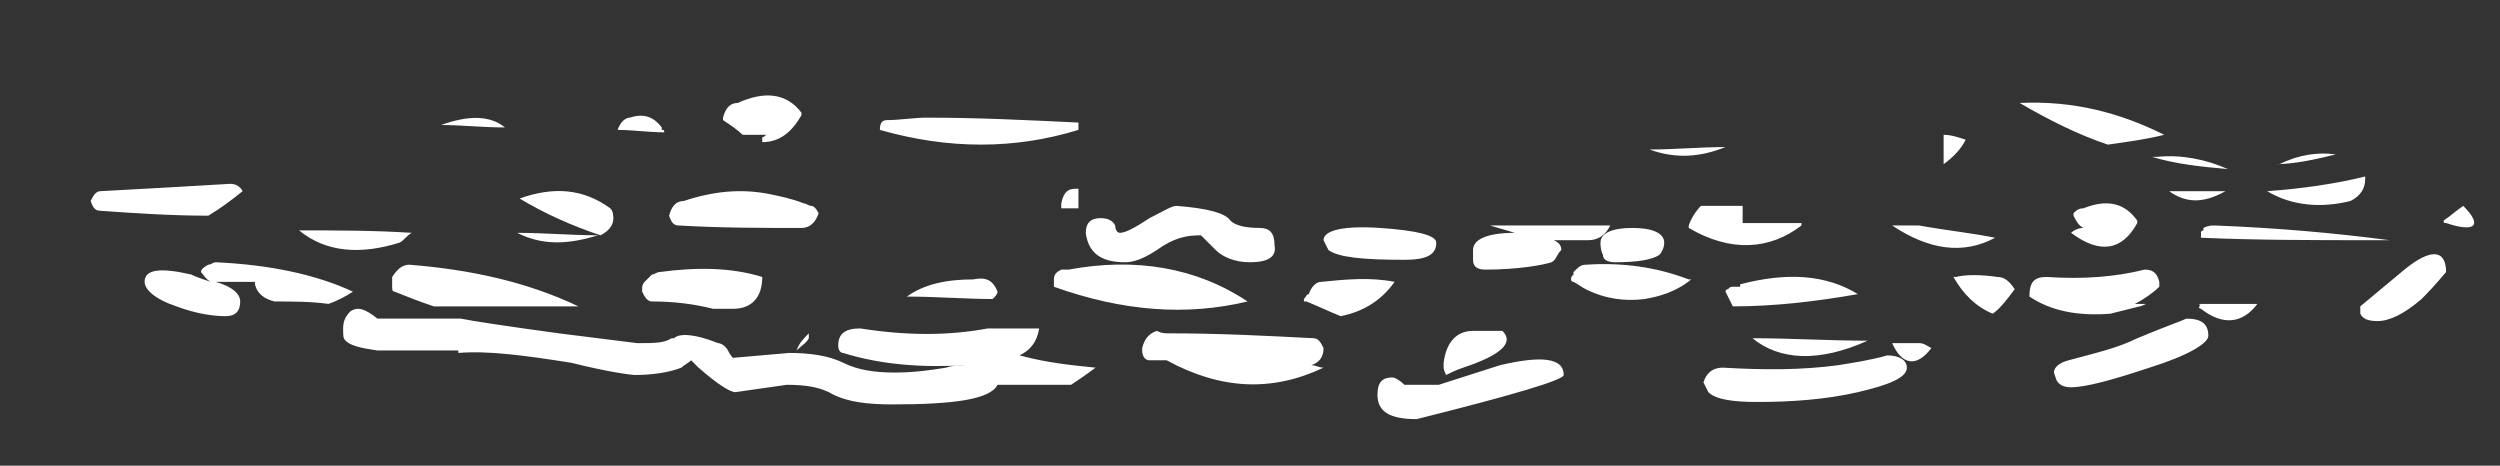 <?xml version="1.0" encoding="utf-8"?>
<!-- Generator: Adobe Illustrator 16.0.0, SVG Export Plug-In . SVG Version: 6.00 Build 0)  -->
<!DOCTYPE svg PUBLIC "-//W3C//DTD SVG 1.1//EN" "http://www.w3.org/Graphics/SVG/1.1/DTD/svg11.dtd">
<svg version="1.1" id="Layer_1" xmlns="http://www.w3.org/2000/svg" xmlns:xlink="http://www.w3.org/1999/xlink" x="0px" y="0px"
	 width="102px" height="19px" viewBox="0 0 102 19" enable-background="new 0 0 102 19" xml:space="preserve">
<rect x="0" y="0" width="102" height="19" fill="#333333" stroke="none"/>
<g>
	<path fill-rule="evenodd" clip-rule="evenodd" fill="#FFFFFF" d="M93,6.7c0.8-0.4,1.6-0.5,2.3-0.4c-0.8,0.2-1.7,0.4-2.5,0.4
		C92.8,6.7,92.8,6.7,93,6.7z M92.5,7.8c1.4-0.1,2.8-0.3,4-0.6c0,0.1,0,0.1,0,0.1c0,0.4-0.2,0.7-0.6,0.9C94.7,8.5,93.5,8.4,92.5,7.8z
		 M99.7,9c0.3-0.2,0.5-0.4,0.8-0.6c0.8,0.8,0.5,1.1-0.7,0.7C99.7,9.1,99.7,9.1,99.7,9z M98.8,12.2c-0.7,0.6-1.3,0.9-1.8,0.9
		c-0.4,0-0.6-0.1-0.7-0.3l0-0.3l1.8-1.5c1.1-0.9,1.7-0.8,1.7,0.1C99.7,11.2,99.4,11.6,98.8,12.2z M96.8,9.8c-2.3,0-4.7,0-7-0.1
		c0,0,0-0.1,0-0.1c0,0,0-0.1,0-0.1c0-0.1,0.1-0.1,0.1-0.1c0,0,0-0.1,0-0.1c0.2-0.1,0.3-0.1,0.5-0.1c2.5,0.1,4.8,0.3,7.1,0.6
		C97.4,9.8,97.1,9.8,96.8,9.8z M88.3,5.5c-0.8,0.2-1.6,0.3-2.3,0.4c-1.2-0.4-2.4-1-3.6-1.7C84.6,4.1,86.5,4.6,88.3,5.5
		C88.3,5.5,88.3,5.5,88.3,5.5z M85,8.5c1-0.4,1.7-0.2,2.2,0.5l0,0.1c-0.6,1.1-1.5,1.3-2.7,0.4c0.1-0.1,0.3-0.2,0.5-0.2
		c-0.2-0.1-0.3-0.3-0.4-0.5c0,0,0-0.1,0-0.1C84.7,8.6,84.8,8.5,85,8.5z M82.2,11.8c-0.3,0.4-0.6,0.8-0.9,1c-0.7-0.3-1.2-0.8-1.6-1.5
		c0,0,0.1,0,0.1,0c0.4-0.1,1-0.1,1.7,0C81.8,11.3,82,11.5,82.2,11.8L82.2,11.8z M83.5,11.3c1.5,0.1,2.8,0,4-0.3
		c0.3,0,0.5,0.1,0.6,0.5v0c0,0,0,0.1,0,0.2c-0.2,0.2-0.6,0.5-1,0.7c0.2,0,0.4,0,0.5,0c-0.1,0-0.2,0.1-0.3,0.1
		c-0.4,0.1-0.8,0.2-1.2,0.3v0c0,0,0,0,0,0c-1.3,0.1-2.4-0.1-3.3-0.7C82.8,11.5,83,11.3,83.5,11.3z M88,6.4c1-0.1,2,0.1,2.9,0.5
		c-1.1-0.1-2.1-0.2-3.1-0.5C87.8,6.4,87.8,6.4,88,6.4z M90.8,7.8c-0.9,0.5-1.6,0.5-2.3,0C89.2,7.8,90,7.8,90.8,7.8z M89.8,12.4
		c0.8,0,1.5,0,2.3,0c-0.6,0.8-1.4,0.9-2.3,0.2C89.7,12.6,89.7,12.5,89.8,12.4C89.7,12.5,89.7,12.4,89.8,12.4z M90.1,13.7
		c0,0.3-0.8,0.8-2.4,1.3c-1.5,0.5-2.6,0.8-3.2,0.8c-0.3,0-0.5-0.1-0.6-0.3l-0.1-0.3c0-0.2,0.2-0.4,0.6-0.5c1.1-0.3,2-0.5,2.8-0.9
		c1.2-0.5,1.8-0.7,2-0.8C89.8,13,90.1,13.2,90.1,13.7z M79.3,5.5c0.3,0,0.6,0.1,0.9,0.2c-0.2,0.4-0.5,0.7-0.9,1V5.5z M75.8,12
		c-1.7,0.3-3.4,0.5-5.1,0.5c-0.1-0.2-0.2-0.4-0.3-0.6c0-0.1,0.1-0.1,0.1-0.1c0.1-0.1,0.1-0.1,0.2-0.1c0.1,0,0.2,0,0.3,0v-0.1
		C72.9,11.1,74.5,11.2,75.8,12z M73.5,9.2c-1.3,1-2.9,1.1-4.6,0.1c0,0,0-0.1,0-0.1c0.1-0.3,0.3-0.6,0.5-0.8c0.5,0,1.1,0,1.7,0v0.7
		H73.5z M78.3,9.2c1.1,0.2,2.1,0.3,3.1,0.5c-1.3,0.7-2.7,0.5-4.2-0.5H78.3z M70.4,6c-1,0.4-2,0.5-3.1,0.1C68.3,6.1,69.4,6,70.4,6z
		 M64.2,11.2c0,0,0-0.1,0-0.1c0.2-0.2,0.3-0.3,0.5-0.3c1.5-0.1,2.9,0.1,4.2,0.6l0.1,0c-0.6,0.5-1.3,0.7-1.9,0.8
		c-0.8,0.1-1.6,0-2.4-0.4c-0.2-0.1-0.3-0.2-0.5-0.3c0,0-0.1,0-0.1-0.1v0C64.1,11.3,64.1,11.3,64.2,11.2z M63.3,10.7
		C63,10.8,62,11,60.6,11c-0.3,0-0.5-0.1-0.5-0.4c0-0.1,0-0.2,0-0.4c0-0.4,0.5-0.7,1.7-0.7c-0.3-0.1-0.7-0.2-1-0.3h4.9
		c-0.2,0.4-0.5,0.6-0.9,0.6c-0.5,0-0.9,0-1.4,0c0.2,0.1,0.3,0.2,0.3,0.4C63.5,10.4,63.5,10.6,63.3,10.7z M65.3,9.9
		c0-0.4,0.5-0.6,1.3-0.6c0.8,0,1.3,0.2,1.3,0.6c0,0.2-0.1,0.4-0.2,0.5c-0.3,0.2-0.9,0.3-1.8,0.3c-0.3,0-0.5-0.1-0.5-0.3
		C65.3,10.2,65.3,10,65.3,9.9z M63.8,15.3c0,0.2-2,0.8-6,1.8c-1.1,0-1.6-0.3-1.6-1c0-0.5,0.2-0.7,0.6-0.7c0.1,0,0.3,0.1,0.5,0.3
		l1.4,0l2.5-0.8C62.9,14.5,63.8,14.6,63.8,15.3z M70.3,15c1.7,0.1,3.2,0.1,4.7-0.1c0.6-0.1,1.3-0.2,2-0.4c0.5,0,0.8,0.2,0.8,0.5
		c0,0.4-0.7,0.7-2,1c-1.3,0.3-2.7,0.4-4.1,0.4c-1,0-1.7-0.1-2-0.4l-0.2-0.4C69.6,15.3,69.8,15,70.3,15z M78.3,14
		c0.2,0,0.3,0.1,0.5,0.2c-0.6,0.8-1.2,0.7-1.6-0.2C77.5,14,78,14,78.3,14z M71.5,13.8c1.6,0,3.1,0.1,4.7,0.1
		C74.2,14.8,72.6,14.7,71.5,13.8z M50.9,12.3c-2.5,0.6-5.1,0.4-7.9-0.6v-0.1c0-0.1,0-0.2,0-0.2c0-0.2,0.1-0.3,0.3-0.4
		c0.1,0,0.2,0,0.3,0C46.3,10.5,48.8,10.9,50.9,12.3C50.9,12.2,50.9,12.2,50.9,12.3z M51,10.7c-0.6,0-1.1-0.2-1.4-0.5L49,9.6
		c-0.6,0-1.1,0.1-1.8,0.6c-0.6,0.4-1,0.5-1.3,0.5c-1,0-1.5-0.4-1.6-1.2c0-0.4,0.2-0.6,0.6-0.6c0.3,0,0.5,0.1,0.6,0.3
		c0,0.2,0.1,0.3,0.2,0.3c0.2,0,0.6-0.2,1.2-0.6c0.6-0.3,0.9-0.5,1.1-0.5c1.3,0.1,2,0.3,2.2,0.6c0.2,0.2,0.6,0.3,1.2,0.3
		c0.4,0,0.6,0.2,0.6,0.7C52.1,10.5,51.7,10.7,51,10.7z M53.4,12c0.1-0.3,0.3-0.5,0.5-0.5c1-0.1,2-0.2,3,0c-0.5,0.7-1.2,1.2-2.2,1.4
		c-0.5-0.2-0.9-0.4-1.4-0.6l-0.1,0c0,0,0-0.1,0-0.1C53.3,12.1,53.3,12,53.4,12L53.4,12z M54,9.8c0-0.4,0.8-0.6,2.3-0.5
		s2.3,0.3,2.3,0.6c0,0.5-0.4,0.7-1.3,0.7c-1.7,0-2.7-0.1-3.1-0.4L54,9.8z M44,5.3c-2.6,0.8-5.3,0.8-8.1,0c0-0.3,0.1-0.4,0.3-0.4
		c0.5,0,1.1-0.1,1.6-0.1c2.1,0,4.1,0.1,6.2,0.2V5.3z M43.3,8.3L43.3,8.3c0.1-0.5,0.3-0.6,0.6-0.6c0,0,0.1,0,0.1,0v0.8
		c-0.2,0-0.5,0-0.7,0C43.3,8.4,43.3,8.3,43.3,8.3z M40.5,12.2c-1.1,0-2.3-0.1-3.5-0.1c0.7-0.5,1.6-0.7,2.7-0.7c0.5-0.1,0.8,0,1,0.5
		c0,0,0,0,0,0C40.7,12,40.6,12.1,40.5,12.2z M47.7,13.6c2,0,4,0.1,5.9,0.2c0.2,0,0.3,0.2,0.4,0.4c0,0.4-0.2,0.6-0.5,0.7
		c0.2,0,0.3,0.1,0.5,0.1l0,0c-2.1,1-4.2,0.9-6.4-0.3c-0.2,0-0.5,0-0.7,0c-0.2,0-0.3-0.2-0.3-0.4c0,0,0-0.1,0-0.1
		c0.1-0.4,0.3-0.6,0.6-0.7C47.4,13.6,47.5,13.6,47.7,13.6L47.7,13.6z M41.6,14.5c1.1,0.3,2.1,0.4,3.1,0.5v0c-0.4,0.3-0.7,0.5-1,0.7
		c-1,0-2,0-3,0c-0.3,0.6-1.8,0.8-4.3,0.8c-1,0-1.8-0.1-2.4-0.4c-0.5-0.3-1.1-0.4-1.9-0.4L30,16c-0.2,0-0.7-0.3-1.5-1
		c-0.1-0.1-0.2-0.2-0.3-0.3c-0.1,0.1-0.3,0.2-0.4,0.3c-0.5,0.2-1.2,0.3-1.9,0.3c-0.1,0-1-0.1-2.6-0.5c-1.9-0.3-3.4-0.5-4.6-0.4v-0.1
		h-3.3c-0.7-0.1-1.1-0.2-1.3-0.4C14,13.8,14,13.7,14,13.4c0-0.3,0.1-0.5,0.3-0.7c0.3-0.2,0.6-0.1,1.1,0.3h3.4c0.5,0.1,1.8,0.3,4,0.6
		L26,14c0.7,0,1.1,0,1.4-0.2l0.1,0c0.2-0.2,0.8-0.2,1.8,0.2c0.1,0,0.3,0.1,0.4,0.3c0.1,0.2,0.2,0.3,0.2,0.3l2.3-0.2
		c0.8,0,1.6,0.1,2.2,0.4c0.6,0.3,1.3,0.4,2.1,0.4s1.5-0.1,2.1-0.2c0.3-0.1,0.6-0.1,0.8-0.1c-1.7,0.1-3.4,0-5-0.5
		c-0.1,0-0.2-0.1-0.2-0.3c0-0.5,0.3-0.7,0.9-0.7c1.9,0.3,3.6,0.3,5.2,0c0.7,0,1.4,0,2.1,0C42.3,14,42,14.3,41.6,14.5z M58.9,15
		c0,0,0-0.1,0-0.2c0.1-0.8,0.5-1.3,1.2-1.3c0.4,0,0.8,0,1.2,0c0.5,0.5-0.1,1-1.6,1.5c-0.3,0.1-0.5,0.2-0.7,0.3
		C59,15.3,58.9,15.1,58.9,15z M31.3,5.5c-0.3,0-0.6,0-1,0c-0.2-0.2-0.5-0.4-0.8-0.6c0,0,0-0.1,0-0.1v0c0.1-0.4,0.3-0.6,0.6-0.6
		c1.1-0.5,2-0.4,2.6,0.4c0,0,0,0,0,0.1c-0.4,0.7-0.9,1.1-1.6,1.1V5.6C31.2,5.6,31.2,5.5,31.3,5.5z M32.7,9.3c-1.7,0-3.3,0-5-0.1
		c-0.2,0-0.3-0.1-0.4-0.4v0c0.1-0.4,0.3-0.6,0.6-0.6c1.2-0.4,2.3-0.5,3.4-0.3c0.5,0.1,1,0.2,1.5,0.4c0.1,0,0.2,0.1,0.3,0.1
		c0.1,0,0.2,0.1,0.3,0.3C33.3,9,33.1,9.3,32.7,9.3z M31.1,11.3c0,0.8-0.4,1.3-1.2,1.3c-0.2,0-0.5,0-0.8,0c-0.8-0.2-1.6-0.3-2.5-0.3
		c-0.2,0-0.3-0.2-0.4-0.4c0,0,0-0.1,0-0.1c0-0.1,0-0.2,0.1-0.3c0.1-0.1,0.2-0.2,0.3-0.3c0.1,0,0.2-0.1,0.3-0.1
		C28.4,10.9,29.8,10.9,31.1,11.3L31.1,11.3z M27.1,5.4c-0.6,0-1.3-0.1-1.9-0.1v0c0.1-0.3,0.3-0.5,0.5-0.5c0.6-0.2,1,0,1.3,0.4
		c0,0,0,0.1,0,0.1C27.1,5.3,27.1,5.3,27.1,5.4z M24.5,9.6c-1.2-0.4-2.3-0.9-3.3-1.5c1.4-0.5,2.6-0.4,3.7,0.4c0,0,0.1,0.1,0.1,0.2
		C25.1,9.1,24.9,9.4,24.5,9.6z M21.1,9.5c1.1,0,2.2,0.1,3.3,0.1C23.1,10,22.1,10,21.1,9.5z M33,13.8L33,13.8
		c-0.1,0.2-0.3,0.3-0.5,0.5c0.1-0.3,0.3-0.5,0.5-0.7C33,13.6,33,13.7,33,13.8z M10.4,11.6c0-0.1,0-0.1,0-0.1c-0.5,0-1,0-1.5,0
		c-0.1,0-0.1,0-0.1,0c0.7,0.2,1,0.5,1,0.8c0,0.4-0.2,0.6-0.6,0.6c-0.5,0-1.2-0.1-2-0.4c-0.9-0.3-1.3-0.7-1.3-1
		c0-0.5,0.6-0.6,1.9-0.3c0.2,0.1,0.5,0.2,0.8,0.3c-0.2-0.1-0.3-0.3-0.4-0.4c0-0.1,0.1-0.2,0.3-0.3c0.1,0,0.2-0.1,0.3-0.1
		c2.2,0.1,4.1,0.5,5.6,1.2v0c-0.3,0.2-0.7,0.4-1,0.5c-0.7-0.1-1.5-0.1-2.2-0.1C10.8,12.2,10.5,12,10.4,11.6z M16,11.5
		c0,0,0-0.1,0-0.2c0.2-0.3,0.4-0.5,0.7-0.5c2.5,0.2,4.8,0.7,6.9,1.7c-2,0-4,0-5.9,0c-0.6-0.2-1.1-0.4-1.6-0.6
		c-0.1,0-0.1-0.1-0.1-0.2C16,11.6,16,11.5,16,11.5z M16.3,9.9c-1.6,0.5-3,0.4-4.1-0.5c1.5,0,3.1,0,4.6,0.1
		C16.6,9.6,16.5,9.8,16.3,9.9z M4.1,7.8C6,7.7,7.7,7.6,9.4,7.5c0.2,0,0.4,0.1,0.5,0.3C9.4,8.2,9,8.5,8.5,8.8C7,8.8,5.5,8.7,4.1,8.6
		c-0.2,0-0.3-0.1-0.4-0.4C3.8,8,3.9,7.8,4.1,7.8z M20.6,5.2c-0.9,0-1.8-0.1-2.6-0.1C19.1,4.7,20,4.7,20.6,5.2z"/>
</g>
</svg>
